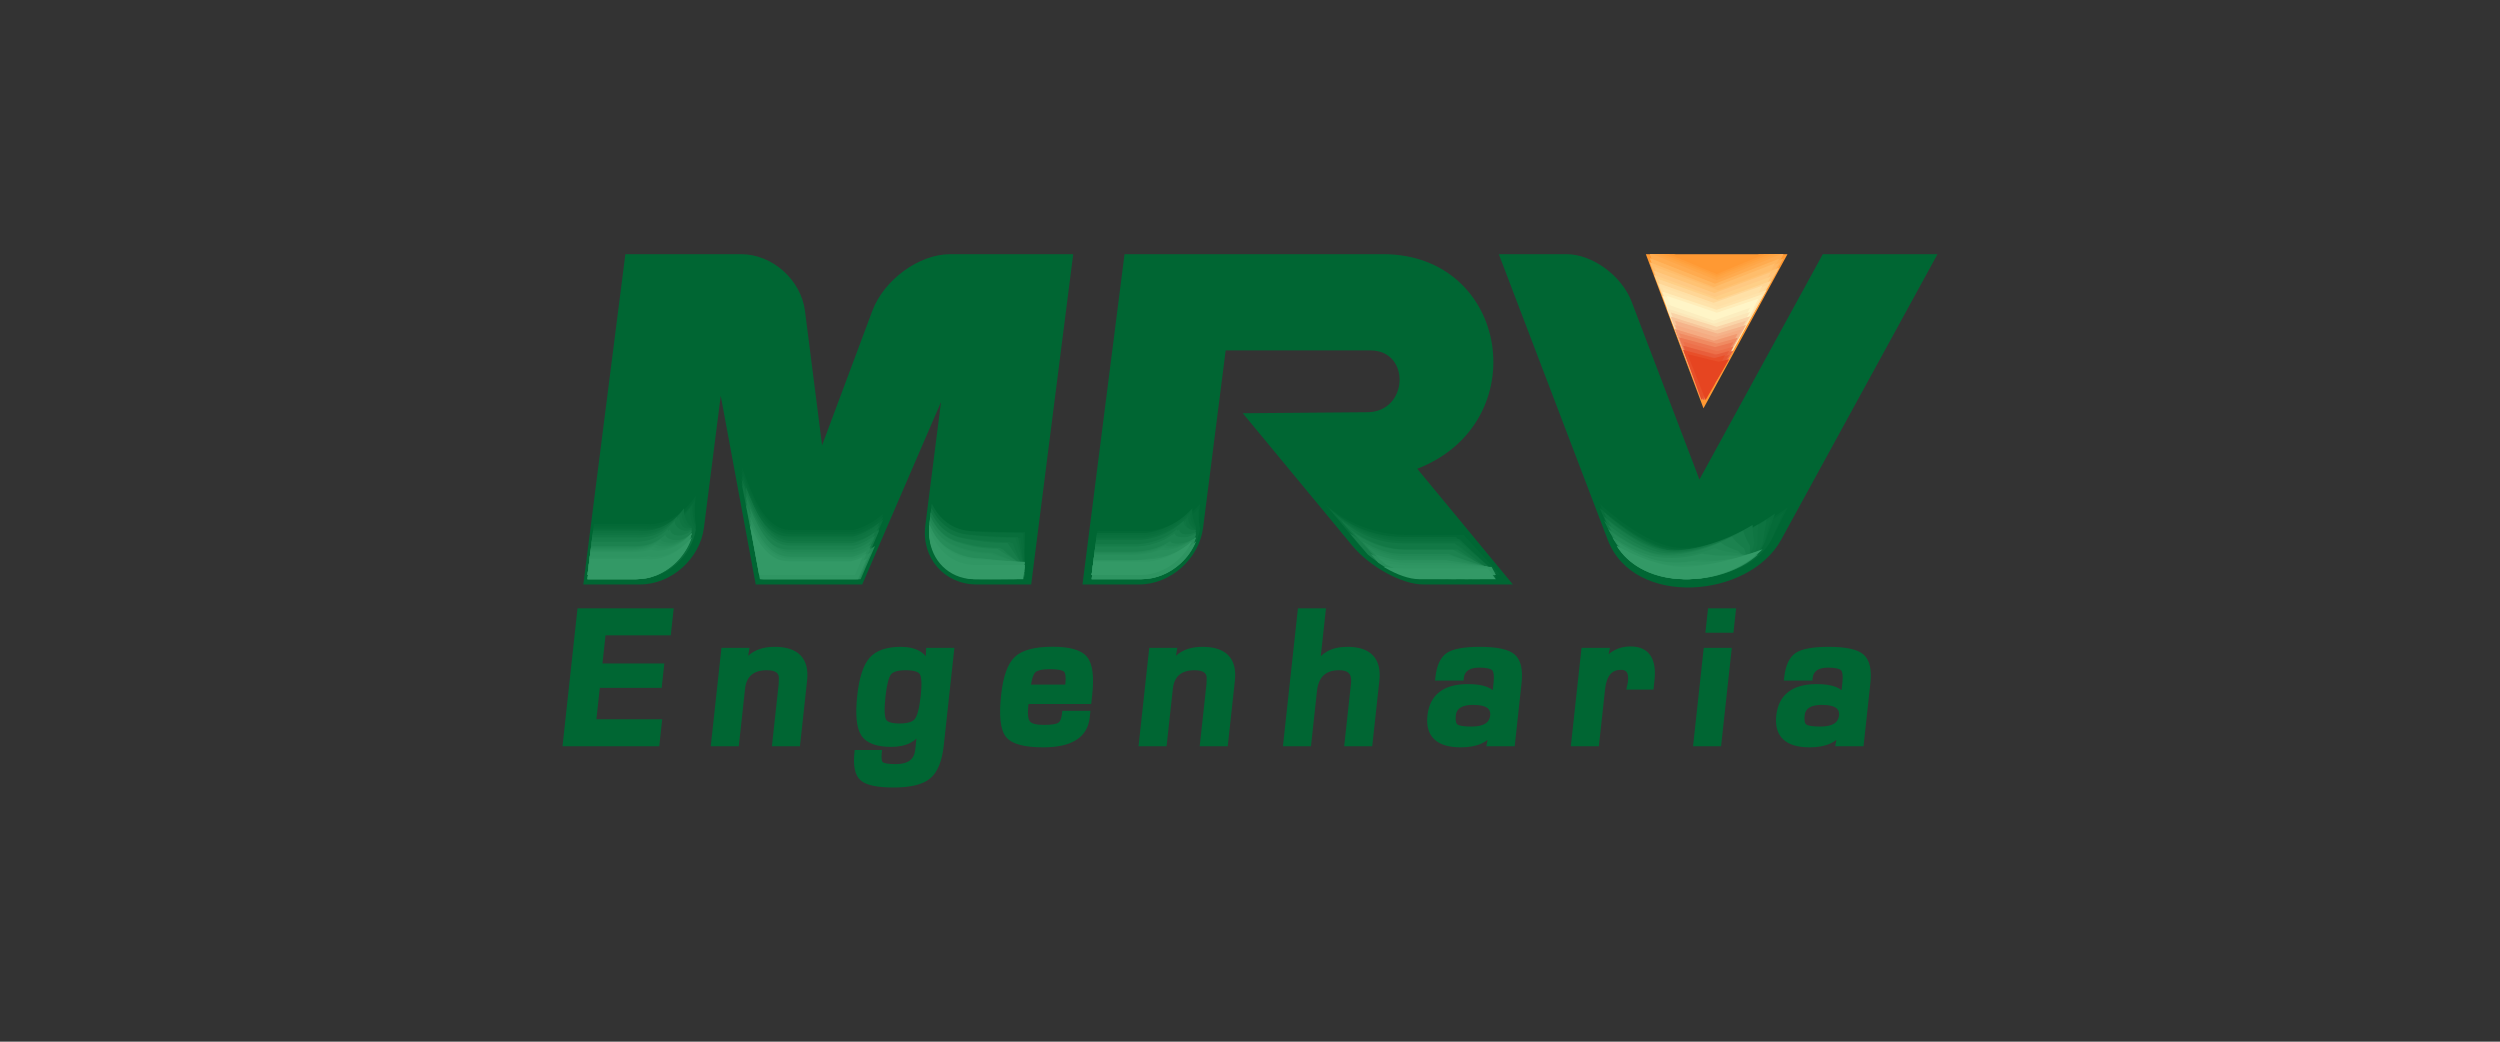 <?xml version="1.0" encoding="UTF-8"?>
<svg width="600px" height="250px" viewBox="0 0 600 250" version="1.1" xmlns="http://www.w3.org/2000/svg" xmlns:xlink="http://www.w3.org/1999/xlink">
    <rect x="0" y="0" width="600" height="250" fill="#333333" stroke="none"/>
    <!-- Generator: Sketch 50.1 (55044) - http://www.bohemiancoding.com/sketch -->
    <title>MRVE</title>
    <desc>Created with Sketch.</desc>
    <defs></defs>
    <g id="MRVE" stroke="none" stroke-width="1" fill="none" fill-rule="evenodd">
        <g id="Grid-Logo" opacity="0.4" transform="translate(1, 0)"></g>
        <g id="mrv-engenharia" transform="translate(135, 61)">
            <path d="M10.328,91.479 L9.591,98.236 L24.436,98.236 L23.799,104.089 L8.955,104.089 L8.133,111.63 L23.928,111.63 L23.223,118.109 L0,118.109 L3.605,85 L26.693,85 L25.988,91.479 L10.328,91.479 Z M38.781,94.495 L44.874,94.495 L44.564,96.393 C46.096,94.958 48.22,94.241 50.937,94.241 C51.495,94.241 52.033,94.27 52.546,94.326 C53.535,94.434 54.407,94.648 55.166,94.968 C55.951,95.299 56.609,95.741 57.142,96.295 C58.471,97.677 58.991,99.7 58.701,102.362 L56.987,118.109 L50.256,118.109 L51.887,103.131 L51.934,101.645 C51.907,101.063 51.69,100.633 51.287,100.355 C50.803,100.024 50.046,99.857 49.015,99.857 C45.867,99.857 44.133,101.342 43.81,104.312 L42.309,118.109 L35.578,118.109 L38.148,94.495 L38.781,94.495 Z M93.966,95.277 L91.504,117.897 C91.299,119.772 90.935,121.361 90.411,122.662 C89.865,124.015 89.146,125.065 88.251,125.814 C87.367,126.556 86.177,127.109 84.684,127.472 C83.238,127.823 81.508,128 79.494,128 C77.555,128 75.934,127.867 74.635,127.602 C73.269,127.323 72.245,126.887 71.565,126.294 C70.861,125.679 70.387,124.789 70.145,123.625 C69.918,122.541 69.892,121.208 70.064,119.625 L70.133,118.993 L76.697,118.993 L76.611,119.775 C76.54,120.429 76.542,120.953 76.615,121.347 C76.669,121.64 76.754,121.835 76.868,121.927 L76.873,121.932 C77.022,122.057 77.332,122.16 77.802,122.241 C78.352,122.337 79.078,122.385 79.975,122.385 C81.468,122.385 82.598,122.093 83.367,121.509 C84.102,120.951 84.533,120.091 84.66,118.928 L84.949,116.266 C84.517,116.663 84.031,117.002 83.49,117.282 C82.241,117.928 80.714,118.252 78.909,118.252 C77.148,118.252 75.677,118.033 74.494,117.597 C73.245,117.136 72.314,116.432 71.704,115.487 C71.115,114.579 70.744,113.306 70.59,111.671 C70.443,110.105 70.492,108.191 70.739,105.93 C70.971,103.794 71.328,101.981 71.807,100.491 C72.303,98.949 72.934,97.744 73.698,96.875 C74.48,95.985 75.511,95.319 76.789,94.879 C78.022,94.455 79.486,94.241 81.178,94.241 C83.072,94.241 84.617,94.602 85.816,95.325 C86.348,95.645 86.807,96.032 87.195,96.486 L87.275,94.495 L94.05,94.495 L93.966,95.277 Z M82.368,99.857 C81.413,99.857 80.632,99.949 80.025,100.135 C79.489,100.299 79.098,100.533 78.855,100.835 L78.852,100.838 C78.583,101.171 78.336,101.762 78.113,102.611 C77.874,103.519 77.675,104.691 77.519,106.127 C77.353,107.657 77.287,108.902 77.323,109.862 C77.355,110.749 77.466,111.36 77.653,111.699 L77.653,111.699 C77.807,111.973 78.12,112.19 78.591,112.349 C79.158,112.54 79.927,112.636 80.895,112.636 C81.873,112.636 82.675,112.537 83.3,112.339 L83.3,112.336 C83.866,112.156 84.282,111.9 84.549,111.565 L84.551,111.562 C84.846,111.196 85.111,110.569 85.347,109.68 C85.601,108.728 85.808,107.507 85.97,106.018 C86.126,104.592 86.178,103.427 86.129,102.521 C86.084,101.697 85.961,101.121 85.76,100.793 L85.761,100.793 C85.588,100.518 85.254,100.3 84.756,100.141 C84.165,99.952 83.369,99.857 82.368,99.857 Z M120.587,109.594 L126.709,109.594 L126.531,111.231 C126.269,113.629 125.171,115.428 123.236,116.631 C121.38,117.785 118.762,118.363 115.383,118.363 C113.121,118.363 111.258,118.166 109.796,117.775 C108.247,117.36 107.124,116.716 106.427,115.844 L106.424,115.844 C105.74,114.984 105.308,113.692 105.126,111.963 C104.953,110.323 105.001,108.265 105.271,105.788 C105.512,103.572 105.899,101.713 106.43,100.212 C106.983,98.652 107.698,97.461 108.575,96.639 C109.451,95.815 110.664,95.202 112.209,94.8 C113.701,94.412 115.506,94.218 117.621,94.218 C119.662,94.218 121.359,94.407 122.711,94.787 C124.141,95.189 125.2,95.81 125.887,96.65 L125.886,96.651 C126.566,97.48 127.005,98.673 127.203,100.23 C127.392,101.711 127.368,103.536 127.133,105.707 L126.887,107.964 L111.848,107.964 L111.847,107.974 C111.822,108.138 111.805,108.253 111.798,108.313 L111.797,108.312 C111.686,109.344 111.67,110.199 111.752,110.875 C111.823,111.464 111.964,111.887 112.174,112.14 L112.176,112.146 C112.377,112.394 112.732,112.589 113.239,112.731 C113.825,112.895 114.589,112.977 115.531,112.977 C116.473,112.977 117.244,112.927 117.843,112.829 C118.389,112.74 118.778,112.618 119.011,112.462 L119.011,112.463 C119.213,112.327 119.385,112.093 119.528,111.763 C119.699,111.366 119.818,110.854 119.886,110.226 L119.955,109.594 L120.587,109.594 Z M120.669,103.301 L120.687,103.072 L120.69,103.053 C120.78,102.229 120.784,101.561 120.704,101.051 C120.638,100.635 120.525,100.351 120.366,100.2 L120.36,100.197 C120.181,100.025 119.835,99.887 119.322,99.783 C118.727,99.662 117.939,99.602 116.96,99.602 C116.017,99.602 115.244,99.675 114.644,99.819 C114.108,99.947 113.72,100.126 113.481,100.356 C113.233,100.592 113.016,101.001 112.828,101.582 C112.674,102.054 112.547,102.627 112.447,103.301 L120.669,103.301 Z M141.451,94.495 L147.545,94.495 L147.234,96.393 C148.766,94.958 150.891,94.241 153.608,94.241 C154.166,94.241 154.702,94.27 155.217,94.326 C156.205,94.434 157.078,94.648 157.837,94.968 C158.62,95.299 159.279,95.741 159.812,96.295 C161.142,97.677 161.661,99.7 161.371,102.362 L159.657,118.109 L152.926,118.109 L154.557,103.131 L154.604,101.645 C154.576,101.063 154.361,100.633 153.956,100.355 C153.473,100.024 152.717,99.857 151.686,99.857 C148.537,99.857 146.803,101.342 146.48,104.312 L144.978,118.109 L138.248,118.109 L140.819,94.495 L141.451,94.495 Z M183.149,85.782 L181.984,96.483 C182.449,96.025 182.975,95.636 183.562,95.317 C184.878,94.6 186.484,94.241 188.378,94.241 C188.921,94.241 189.445,94.269 189.948,94.323 C190.932,94.431 191.8,94.646 192.553,94.967 C193.328,95.299 193.981,95.745 194.512,96.307 C195.823,97.693 196.334,99.72 196.044,102.386 L194.331,118.109 L187.601,118.109 L189.17,103.695 L189.249,102.974 C189.273,102.757 189.284,102.543 189.284,102.332 C189.284,101.566 189.109,100.989 188.759,100.602 C188.406,100.211 187.844,99.974 187.073,99.89 C186.875,99.868 186.653,99.857 186.408,99.857 C184.783,99.857 183.535,100.263 182.665,101.077 C181.788,101.897 181.257,103.16 181.071,104.867 L179.63,118.109 L172.9,118.109 L176.504,85 L183.235,85 L183.149,85.782 Z M215.618,102.346 L209.408,102.346 L209.494,101.564 C209.648,100.157 209.944,98.972 210.381,98.01 C210.843,96.999 211.461,96.233 212.238,95.711 C212.986,95.208 214.035,94.836 215.386,94.593 C216.687,94.359 218.269,94.241 220.132,94.241 C222.169,94.241 223.875,94.384 225.247,94.67 C226.684,94.969 227.769,95.432 228.501,96.062 C229.264,96.713 229.782,97.639 230.055,98.84 C230.31,99.965 230.35,101.34 230.173,102.965 L228.524,118.109 L221.725,118.109 L222.022,116.568 C221.573,116.919 221.07,117.22 220.512,117.468 C219.177,118.064 217.537,118.363 215.593,118.363 C212.726,118.363 210.616,117.728 209.26,116.457 C207.869,115.155 207.312,113.247 207.585,110.732 C207.858,108.227 208.823,106.336 210.479,105.061 C212.107,103.808 214.372,103.182 217.273,103.182 C219.195,103.182 220.733,103.408 221.886,103.863 C222.424,104.075 222.881,104.337 223.258,104.647 L223.465,102.744 C223.553,101.94 223.557,101.278 223.479,100.76 C223.414,100.333 223.299,100.033 223.133,99.861 C222.959,99.68 222.636,99.534 222.166,99.424 C221.616,99.295 220.9,99.23 220.018,99.23 C217.733,99.23 216.499,100.058 216.319,101.712 L216.25,102.346 L215.618,102.346 Z M218.539,108.171 C215.96,108.171 214.577,108.998 214.396,110.653 C214.326,111.293 214.335,111.812 214.422,112.212 C214.49,112.521 214.599,112.735 214.75,112.855 L214.753,112.855 C214.942,113.005 215.297,113.126 215.818,113.218 C216.414,113.322 217.189,113.373 218.144,113.373 C219.625,113.373 220.741,113.136 221.491,112.664 C222.166,112.24 222.55,111.595 222.644,110.732 C222.656,110.619 222.662,110.503 222.662,110.382 C222.662,109.779 222.46,109.311 222.055,108.979 C221.587,108.593 220.844,108.345 219.829,108.234 C219.445,108.192 219.015,108.171 218.539,108.171 Z M245.198,94.495 L251.383,94.495 L251.061,96.006 C251.467,95.659 251.9,95.359 252.36,95.107 C253.528,94.467 254.85,94.147 256.329,94.147 C256.65,94.147 256.967,94.164 257.279,94.197 C258.902,94.375 260.13,95.017 260.963,96.125 C261.769,97.196 262.171,98.676 262.171,100.563 C262.171,101.102 262.137,101.686 262.068,102.315 L261.83,104.501 L255.312,104.501 L255.496,103.645 C255.564,103.328 255.613,103.091 255.644,102.929 C255.679,102.745 255.7,102.611 255.71,102.528 C255.82,101.513 255.727,100.781 255.427,100.333 C255.172,99.952 254.708,99.761 254.035,99.761 C252.936,99.761 252.081,100.118 251.47,100.831 C250.812,101.599 250.394,102.789 250.219,104.399 L248.727,118.109 L241.996,118.109 L244.566,94.495 L245.198,94.495 Z M281.577,85.782 L281.025,90.853 L274.295,90.853 L274.932,85 L281.663,85 L281.577,85.782 Z M280.543,95.277 L278.058,118.109 L271.328,118.109 L273.898,94.495 L280.628,94.495 L280.543,95.277 Z M299.337,102.346 L293.127,102.346 L293.212,101.564 C293.366,100.157 293.662,98.972 294.1,98.01 C294.561,96.999 295.179,96.233 295.956,95.711 C296.704,95.208 297.753,94.836 299.104,94.593 C300.405,94.359 301.987,94.241 303.85,94.241 C305.888,94.241 307.593,94.384 308.965,94.67 C310.402,94.969 311.488,95.432 312.219,96.062 C312.982,96.713 313.5,97.639 313.773,98.84 C314.029,99.965 314.069,101.34 313.891,102.965 L312.243,118.109 L305.443,118.109 L305.74,116.568 C305.291,116.919 304.788,117.22 304.23,117.468 C302.895,118.064 301.255,118.363 299.312,118.363 C296.444,118.363 294.334,117.728 292.978,116.457 C291.588,115.155 291.03,113.247 291.303,110.732 C291.576,108.227 292.541,106.336 294.197,105.061 C295.825,103.808 298.09,103.182 300.992,103.182 C302.913,103.182 304.451,103.408 305.604,103.863 C306.142,104.075 306.599,104.337 306.976,104.647 L307.183,102.744 C307.271,101.94 307.275,101.278 307.197,100.76 C307.132,100.333 307.017,100.033 306.851,99.861 C306.677,99.68 306.354,99.534 305.884,99.424 C305.334,99.295 304.619,99.23 303.736,99.23 C301.451,99.23 300.217,100.058 300.038,101.712 L299.969,102.346 L299.337,102.346 Z M302.257,108.171 C299.678,108.171 298.295,108.998 298.115,110.653 C298.045,111.293 298.054,111.812 298.14,112.212 C298.208,112.521 298.317,112.735 298.469,112.855 L298.471,112.855 C298.661,113.005 299.015,113.126 299.537,113.218 C300.132,113.322 300.908,113.373 301.862,113.373 C303.343,113.373 304.46,113.136 305.209,112.664 C305.884,112.24 306.268,111.595 306.363,110.732 C306.375,110.619 306.381,110.503 306.381,110.382 C306.381,109.779 306.178,109.311 305.774,108.979 C305.305,108.593 304.563,108.345 303.547,108.234 C303.163,108.192 302.734,108.171 302.257,108.171 Z" id="Fill-2" fill="#006633"></path>
            <polyline id="Fill-3" fill="#FF9933" points="260 0 294 0 273.835 37 260 0"></polyline>
            <path d="M124.8,79.271 L138.407,79.271 C145.89,79.271 152.792,73.133 153.746,65.63 L159.16,23.101 L193.897,23.101 C203.634,23.101 203.055,37.858 193.182,37.933 L163.267,38.177 L189.482,69.884 C193.751,75.046 201.458,79.271 206.606,79.271 L228.093,79.271 L205.136,51.503 C233.576,40.483 227.264,0 196.947,0 L134.888,0 L124.8,79.271 Z M5,79.271 L18.607,79.271 C26.09,79.271 32.992,73.133 33.947,65.63 L37.975,33.978 L46.372,79.271 L71.935,79.271 L90.845,35.482 L87.077,65.093 C86.084,72.891 91.635,79.271 99.412,79.271 L112.483,79.271 L122.572,0 C112.73,0 102.887,0 93.045,0 C85.564,0 77.146,6.142 74.345,13.641 L62.3,45.87 L58.198,13.641 C57.243,6.141 50.341,0 42.858,0 L15.088,0 L5,79.271 Z M330,0 L302.473,0 L272.863,54.083 L256.595,11.42 C254.199,5.138 247.152,0 240.93,0 L224.714,0 L250.854,68.552 C257.108,84.957 284.762,82.63 292.468,68.552 L330,0 Z" id="Fill-4" fill="#006633"></path>
            <g id="Group-7" transform="translate(6, 1)"></g>
            <path d="M249,60 C254.33,64.579 262.581,70.507 269.579,70.507 C277.331,70.507 288.378,65.934 296,60.604 L291.871,67.722 C289.631,71.587 285.555,74.474 280.817,76.187 C277.301,77.458 273.434,78.085 269.68,77.991 C265.961,77.898 262.353,77.095 259.315,75.517 C256.141,73.869 253.584,71.353 252.188,67.892 L249,60" id="Fill-8" fill="#006633"></path>
            <path d="M182,59 C183.743,60.671 190.975,66.853 202.469,66.853 L216.307,66.853 L225,77 L206.247,77 C203.874,77 200.856,76.031 197.909,74.473 C194.915,72.89 192.028,70.706 189.975,68.31 L182,59" id="Fill-9" fill="#006633"></path>
            <path d="M128.401,65.858 L140.912,65.858 C140.912,65.858 147.617,65.312 153,59 L152.275,64.77 C151.853,68.122 150.108,71.18 147.64,73.403 C145.177,75.622 141.994,77 138.695,77 L127,77 L128.401,65.858" id="Fill-10" fill="#006633"></path>
            <path d="M88.785,60 L88.097,65.467 C88.032,65.981 88,66.52 88,67.077 C88,69.905 88.969,72.44 90.615,74.347 C92.264,76.255 94.605,77.556 97.347,77.907 C97.82,77.968 98.34,78 98.897,78 L110.581,78 L112,66.747 L99.473,66.747 C93.868,66.747 90.67,63.696 88.785,60" id="Fill-11" fill="#006633"></path>
            <path d="M43,51 L47.985,78 L71.38,78 L78,62.605 C74.172,66.038 70.437,66.692 70.437,66.692 C70.437,66.692 67.173,66.692 55.052,66.692 C48.282,66.692 45.294,56.881 43,51" id="Fill-12" fill="#006633"></path>
            <path d="M6,78 L18.053,78 C21.455,78 24.735,76.591 27.273,74.322 C29.818,72.048 31.616,68.921 32.05,65.494 L33,58 C27.388,66.459 20.417,65.186 20.417,65.186 L7.622,65.186 L6,78" id="Fill-13" fill="#006633"></path>
            <path d="M183,60 C184.728,61.577 191.666,67.38 202.653,67.38 C207.191,67.38 211.73,67.38 216.267,67.38 C219.18,70.551 222.09,73.722 225,76.891 C219.103,76.928 213.205,76.964 207.305,77 C204.758,77 201.598,76.092 198.506,74.632 C195.554,73.148 192.672,71.055 190.584,68.735 C188.057,65.823 185.529,62.912 183,60" id="Fill-14" fill="#036936"></path>
            <path d="M184,61 C185.669,62.578 192.153,68.339 202.379,68.339 C206.734,68.339 211.089,68.339 215.442,68.339 C218.296,71.484 221.148,74.628 224,77.772 C218.588,77.847 213.176,77.925 207.764,78 C205.109,78 201.891,77.099 198.733,75.65 C195.895,74.18 193.088,72.054 191.019,69.676 C188.68,66.784 186.34,63.892 184,61" id="Fill-15" fill="#056B38"></path>
            <path d="M184,61 C185.652,62.483 191.848,67.865 201.577,67.865 C205.855,67.865 210.136,67.865 214.413,67.865 C217.276,70.798 220.138,73.731 223,76.662 C217.933,76.776 212.864,76.888 207.795,77 C204.977,77 201.625,76.16 198.332,74.809 C195.535,73.437 192.737,71.404 190.636,69.102 C188.425,66.4 186.212,63.701 184,61" id="Fill-16" fill="#086E3B"></path>
            <path d="M185,62 C186.678,63.391 192.744,68.394 202.22,68.394 C206.533,68.394 210.847,68.394 215.159,68.394 C218.106,71.115 221.052,73.837 224,76.557 C219.149,76.705 214.3,76.852 209.447,77 C206.388,77 202.815,76.22 199.298,74.968 C196.47,73.694 193.607,71.752 191.42,69.53 C189.281,67.02 187.141,64.51 185,62" id="Fill-17" fill="#0A703D"></path>
            <path d="M186,63 C187.661,64.299 193.437,68.924 202.416,68.924 C206.652,68.924 210.891,68.924 215.126,68.924 C218.085,71.435 221.042,73.947 224,76.458 C219.495,76.639 214.991,76.819 210.484,77 C207.257,77 203.551,76.28 199.896,75.123 C197.11,73.949 194.254,72.101 192.036,69.962 C190.025,67.641 188.013,65.321 186,63" id="Fill-18" fill="#0D7340"></path>
            <path d="M187,64 C188.643,65.298 194.132,69.874 202.614,69.874 C206.776,69.874 210.936,69.874 215.096,69.874 C218.064,72.354 221.033,74.834 224,77.314 C219.838,77.543 215.674,77.773 211.512,78 C208.121,78 204.283,77.289 200.492,76.148 C197.751,74.987 194.902,73.101 192.654,70.887 C190.771,68.592 188.884,66.296 187,64" id="Fill-19" fill="#0F7542"></path>
            <path d="M187,64 C188.625,65.205 193.83,69.404 201.818,69.404 C205.903,69.404 209.987,69.404 214.072,69.404 C217.049,71.674 220.025,73.945 223,76.214 C219.18,76.477 215.358,76.739 211.535,77 C207.984,77 204.016,76.35 200.092,75.305 C197.393,74.242 194.554,72.45 192.275,70.319 C190.518,68.212 188.759,66.107 187,64" id="Fill-20" fill="#127845"></path>
            <path d="M188,65 C189.609,66.11 194.527,69.936 202.025,69.936 C206.033,69.936 210.04,69.936 214.047,69.936 C217.032,71.998 220.016,74.062 223,76.122 C219.517,76.415 216.034,76.707 212.55,77 C208.839,77 204.744,76.41 200.692,75.458 C198.034,74.494 195.205,72.799 192.898,70.754 C191.266,68.835 189.634,66.917 188,65" id="Fill-21" fill="#127845"></path>
            <path d="M189,66 C190.636,67.111 195.408,70.876 202.625,70.876 C206.671,70.876 210.717,70.876 214.762,70.876 C217.842,72.901 220.921,74.926 224,76.95 C220.76,77.3 217.519,77.651 214.278,78 C210.299,78 205.955,77.42 201.651,76.488 C198.963,75.541 196.059,73.798 193.656,71.665 C192.105,69.777 190.552,67.889 189,66" id="Fill-22" fill="#177D4A"></path>
            <path d="M189,67 C190.619,68.018 195.105,71.41 201.829,71.41 C205.799,71.41 209.769,71.41 213.737,71.41 C216.824,73.225 219.912,75.042 223,76.858 C220.1,77.239 217.199,77.621 214.297,78 C210.158,78 205.687,77.48 201.25,76.644 C198.603,75.793 195.71,74.147 193.277,72.1 C191.852,70.4 190.427,68.7 189,67" id="Fill-23" fill="#177D4A"></path>
            <path d="M190,67 C191.601,67.926 195.804,70.945 202.039,70.945 C205.931,70.945 209.824,70.945 213.715,70.945 C216.811,72.555 219.906,74.165 223,75.774 C220.437,76.184 217.875,76.592 215.312,77 C211.013,77 206.416,76.54 201.851,75.797 C199.246,75.043 196.361,73.497 193.901,71.541 C192.602,70.028 191.301,68.515 190,67" id="Fill-24" fill="#1C824F"></path>
            <path d="M191,68 C192.583,68.832 196.503,71.484 202.252,71.484 C206.067,71.484 209.882,71.484 213.696,71.484 C216.798,72.891 219.898,74.298 223,75.703 C220.771,76.135 218.543,76.568 216.313,77 C211.861,77 207.142,76.598 202.45,75.95 C199.889,75.291 197.015,73.845 194.528,71.985 C193.353,70.657 192.177,69.328 191,68" id="Fill-25" fill="#1C824F"></path>
            <path d="M192,69 C193.564,69.834 197.204,72.406 202.47,72.406 C206.206,72.406 209.944,72.406 213.68,72.406 C216.787,73.763 219.894,75.119 223,76.475 C221.103,76.984 219.206,77.493 217.307,78 C212.705,78 207.864,77.611 203.049,76.988 C200.534,76.352 197.67,74.844 195.158,72.868 C194.105,71.58 193.053,70.291 192,69" id="Fill-26" fill="#218754"></path>
            <path d="M192,69 C193.545,69.738 196.906,71.946 201.694,71.946 C205.353,71.946 209.012,71.946 212.668,71.946 C215.779,73.099 218.889,74.253 222,75.405 C220.43,75.937 218.862,76.469 217.292,77 C212.54,77 207.585,76.67 202.651,76.138 C200.178,75.599 197.328,74.194 194.79,72.315 C193.861,71.21 192.931,70.105 192,69" id="Fill-27" fill="#218754"></path>
            <path d="M193,70 C194.578,70.645 197.77,72.491 202.232,72.491 C205.935,72.491 209.639,72.491 213.34,72.491 C216.561,73.445 219.78,74.398 223,75.351 C221.712,75.901 220.426,76.451 219.136,77 C214.074,77 208.831,76.728 203.605,76.288 C201.095,75.841 198.161,74.542 195.511,72.769 C194.675,71.846 193.837,70.923 193,70" id="Fill-28" fill="#248A57"></path>
            <path d="M194,71 C195.559,71.553 198.471,73.043 202.452,73.043 C206.078,73.043 209.7,73.043 213.326,73.043 C216.55,73.802 219.776,74.561 223,75.32 C222.043,75.88 221.084,76.442 220.126,77 C214.915,77 209.552,76.783 204.205,76.434 C201.74,76.078 198.817,74.892 196.143,73.236 C195.429,72.492 194.715,71.745 194,71" id="Fill-29" fill="#268C59"></path>
            <path d="M194,72 C195.54,72.553 198.174,73.93 201.678,73.93 C205.225,73.93 208.77,73.93 212.315,73.93 C215.544,74.615 218.773,75.3 222,75.985 C221.37,76.658 220.738,77.33 220.106,78 C214.748,78 209.271,77.804 203.806,77.488 C201.385,77.167 198.476,75.891 195.777,74.064 C195.186,73.375 194.593,72.689 194,72" id="Fill-30" fill="#298F5C"></path>
            <path d="M195,72 C196.521,72.46 198.881,73.485 201.912,73.485 C205.379,73.485 208.845,73.485 212.311,73.485 C215.54,73.977 218.77,74.469 222,74.96 C221.692,75.64 221.383,76.32 221.072,77 C215.574,77 209.987,76.859 204.408,76.633 C202.031,76.403 199.137,75.24 196.415,73.533 C195.944,73.023 195.473,72.512 195,72" id="Fill-31" fill="#2B915E"></path>
            <path d="M196,73 C197.499,73.366 199.585,74.054 202.146,74.054 C205.53,74.054 208.913,74.054 212.295,74.054 C215.523,74.363 218.748,74.67 221.975,74.977 C221.984,75.652 221.994,76.326 222,77 C216.372,77 210.685,76.913 205.003,76.771 C202.674,76.626 199.798,75.59 197.058,74.024 C196.706,73.683 196.353,73.342 196,73" id="Fill-32" fill="#2E9461"></path>
            <path d="M197,74 C198.537,74.274 200.429,74.648 202.615,74.648 C206.053,74.648 209.49,74.648 212.927,74.648 C216.283,74.788 219.639,74.928 222.996,75.067 C223.331,75.712 223.666,76.358 224,77 C218.005,77 211.98,76.961 205.955,76.896 C203.582,76.83 200.605,75.939 197.735,74.555 C197.491,74.371 197.245,74.185 197,74" id="Fill-33" fill="#309663"></path>
            <path d="M197,75 C198.52,75.273 200.139,75.432 201.856,75.432 L222.03,75.432 L224,78 L205.57,78 C203.237,78 200.271,76.936 197.375,75.226 L197,75" id="Fill-34" fill="#339966"></path>
            <path d="M128.385,66.419 C132.555,66.419 136.727,66.419 140.899,66.419 C141.007,66.419 147.647,65.907 153,60 C152.765,61.801 152.783,63.581 152.788,65.172 C152.336,68.391 150.58,71.325 148.107,73.466 C145.589,75.646 142.334,77 138.959,77 C134.974,77 130.987,77 127,77 C127.462,73.472 127.923,69.945 128.385,66.419" id="Fill-35" fill="#036936"></path>
            <path d="M128.351,67.355 C132.472,67.355 136.591,67.355 140.712,67.355 C140.935,67.355 147.425,66.85 152.68,61 C152.454,62.783 152.74,64.524 153,65.873 C152.524,69.146 150.776,72.133 148.33,74.316 C145.785,76.589 142.496,78 139.085,78 C135.058,78 131.029,78 127,78 C127.45,74.451 127.9,70.904 128.351,67.355" id="Fill-36" fill="#056B38"></path>
            <path d="M128.254,66.915 C132.135,66.915 136.015,66.915 139.896,66.915 C140.215,66.915 146.259,66.446 151.176,61 C150.97,62.659 151.506,64.257 152,65.277 C151.523,68.417 149.865,71.279 147.557,73.38 C145.104,75.613 141.934,77 138.647,77 C134.766,77 130.883,77 127,77 C127.419,73.639 127.837,70.277 128.254,66.915" id="Fill-37" fill="#086E3B"></path>
            <path d="M128.21,67.48 C132.009,67.48 135.806,67.48 139.605,67.48 C140.033,67.48 145.879,67.044 150.657,62 C150.463,63.538 151.259,64.994 152,65.697 C151.502,68.699 149.867,71.433 147.605,73.45 C145.146,75.64 141.969,77 138.674,77 C134.784,77 130.892,77 127,77 C127.403,73.827 127.808,70.653 128.21,67.48" id="Fill-38" fill="#0A703D"></path>
            <path d="M128.166,68.047 C131.881,68.047 135.597,68.047 139.312,68.047 C139.848,68.047 145.495,67.645 150.136,63 C149.952,64.417 151.011,65.734 152,66.129 C151.482,68.99 149.871,71.597 147.652,73.527 C145.188,75.669 142.004,77 138.701,77 C134.802,77 130.901,77 127,77 C127.389,74.016 127.778,71.031 128.166,68.047" id="Fill-39" fill="#0D7340"></path>
            <path d="M128.122,68.971 C131.755,68.971 135.386,68.971 139.019,68.971 C139.664,68.971 145.112,68.577 149.611,64 C149.439,65.395 150.761,66.666 152,66.773 C151.461,69.702 149.874,72.369 147.7,74.35 C145.231,76.601 142.038,78 138.728,78 C134.82,78 130.91,78 127,78 C127.375,74.99 127.747,71.982 128.122,68.971" id="Fill-40" fill="#0F7542"></path>
            <path d="M128.078,68.538 C131.626,68.538 135.174,68.538 138.724,68.538 C139.477,68.538 144.724,68.178 149.085,64 C148.925,65.273 150.511,66.404 152,66.209 C151.441,68.999 149.876,71.535 147.748,73.429 C145.273,75.632 142.073,77 138.756,77 C134.838,77 130.919,77 127,77 C127.359,74.18 127.719,71.359 128.078,68.538" id="Fill-41" fill="#127845"></path>
            <path d="M128.031,69.111 C131.497,69.111 134.962,69.111 138.427,69.111 C139.291,69.111 144.336,68.783 148.557,65 C148.407,66.154 150.26,67.149 152,66.664 C151.42,69.309 149.88,71.714 147.797,73.517 C145.316,75.666 142.109,77 138.783,77 C134.856,77 130.929,77 127,77 C127.344,74.37 127.689,71.741 128.031,69.111" id="Fill-42" fill="#127845"></path>
            <path d="M127.986,70.022 C131.368,70.022 134.748,70.022 138.13,70.022 C139.103,70.022 143.946,69.703 148.026,66 C147.887,67.128 150.007,68.069 152,67.244 C151.4,69.968 149.883,72.444 147.846,74.309 C145.359,76.586 142.144,78 138.811,78 C134.875,78 130.938,78 127,78 C127.33,75.341 127.658,72.681 127.986,70.022" id="Fill-43" fill="#177D4A"></path>
            <path d="M127.941,69.595 C131.237,69.595 134.534,69.595 137.831,69.595 C138.915,69.595 143.554,69.31 147.493,66 C147.366,67.009 149.753,67.815 152,66.707 C151.379,69.286 149.886,71.628 147.894,73.401 C145.402,75.621 142.179,77 138.838,77 C134.893,77 130.947,77 127,77 C127.314,74.531 127.628,72.065 127.941,69.595" id="Fill-44" fill="#177D4A"></path>
            <path d="M127.896,70.174 C131.107,70.174 134.319,70.174 137.529,70.174 C138.725,70.174 143.161,69.921 146.959,67 C146.841,67.89 149.499,68.563 152,67.194 C151.357,69.622 149.888,71.826 147.943,73.504 C145.445,75.661 142.215,77 138.866,77 C134.912,77 130.956,77 127,77 C127.299,74.725 127.599,72.448 127.896,70.174" id="Fill-45" fill="#1C824F"></path>
            <path d="M127.85,70.28 C130.976,70.28 134.102,70.28 137.227,70.28 C138.535,70.28 142.764,70.043 146.419,67.309 C146.314,68.144 149.242,68.73 152,67 C151.336,69.446 149.89,71.665 147.992,73.365 C145.488,75.607 142.25,77 138.894,77 C134.93,77 130.965,77 127,77 C127.283,74.761 127.567,72.52 127.85,70.28" id="Fill-46" fill="#1C824F"></path>
            <path d="M127.805,71.53 C130.845,71.53 133.885,71.53 136.925,71.53 C138.344,71.53 142.369,71.317 145.878,68.838 C145.785,69.593 148.984,70.078 152,68 C151.315,70.416 149.894,72.606 148.042,74.292 C145.532,76.579 142.287,78 138.922,78 C134.949,78 130.975,78 127,78 C127.268,75.844 127.536,73.687 127.805,71.53" id="Fill-47" fill="#218754"></path>
            <path d="M127.758,71.413 C130.712,71.413 133.666,71.413 136.619,71.413 C138.153,71.413 141.968,71.241 145.335,69.248 C145.252,69.856 148.726,70.195 152,68 C151.294,70.145 149.898,72.088 148.092,73.595 C145.576,75.695 142.323,77 138.951,77 C134.968,77 130.984,77 127,77 C127.253,75.138 127.506,73.276 127.758,71.413" id="Fill-48" fill="#218754"></path>
            <path d="M127.712,71.658 C130.578,71.658 133.446,71.658 136.312,71.658 C137.959,71.658 141.566,71.507 144.788,69.765 C144.717,70.296 148.466,70.533 152,68 C151.272,70.115 149.899,72.029 148.142,73.524 C145.619,75.668 142.359,77 138.978,77 C134.986,77 130.994,77 127,77 C127.237,75.22 127.475,73.438 127.712,71.658" id="Fill-49" fill="#248A57"></path>
            <path d="M127.665,71.914 C130.445,71.914 133.225,71.914 136.005,71.914 C137.765,71.914 141.164,71.787 144.239,70.302 C144.18,70.754 148.204,70.887 152,68 C151.25,70.085 149.903,71.969 148.192,73.45 C145.663,75.64 142.396,77 139.007,77 C135.005,77 131.003,77 127,77 C127.222,75.305 127.444,73.61 127.665,71.914" id="Fill-50" fill="#268C59"></path>
            <path d="M127.619,72.18 C130.31,72.18 133.003,72.18 135.695,72.18 C137.57,72.18 140.758,72.077 143.688,70.864 C143.64,71.233 147.942,71.255 152,68 C151.229,70.051 149.906,71.904 148.242,73.372 C145.708,75.61 142.432,77 139.036,77 C135.025,77 131.013,77 127,77 C127.207,75.394 127.413,73.788 127.619,72.18" id="Fill-51" fill="#298F5C"></path>
            <path d="M127.572,73.459 C130.176,73.459 132.78,73.459 135.385,73.459 C137.375,73.459 140.352,73.378 143.134,72.448 C143.098,72.732 147.678,72.64 152,69 C151.207,71.016 149.908,72.836 148.293,74.291 C145.753,76.579 142.469,78 139.064,78 C135.044,78 131.022,78 127,78 C127.191,76.486 127.381,74.973 127.572,73.459" id="Fill-52" fill="#2B915E"></path>
            <path d="M127.523,73.751 C130.04,73.751 132.556,73.751 135.073,73.751 C137.178,73.751 139.942,73.695 142.577,73.062 C142.553,73.256 147.414,73.041 152,69 C151.186,70.981 149.912,72.766 148.344,74.207 C145.798,76.547 142.506,78 139.093,78 C135.063,78 131.032,78 127,78 C127.175,76.585 127.35,75.167 127.523,73.751" id="Fill-53" fill="#2E9461"></path>
            <path d="M127.457,73.493 C129.788,73.493 132.118,73.493 134.448,73.493 C136.582,73.493 139.031,73.469 141.417,73.181 C141.406,73.268 146.341,72.967 151,69 C150.197,70.727 148.998,72.283 147.539,73.55 C145.089,75.678 141.922,77 138.637,77 C134.759,77 130.88,77 127,77 C127.153,75.832 127.306,74.663 127.457,73.493" id="Fill-54" fill="#309663"></path>
            <path d="M127.41,73.778 L140.878,73.778 C140.878,73.778 146.084,73.36 151,69 C150.176,70.693 149.001,72.214 147.589,73.467 C145.132,75.646 141.957,77 138.666,77 L127,77 L127.41,73.778" id="Fill-55" fill="#339966"></path>
            <path d="M88.685,60 C88.469,61.778 88.253,63.556 88.037,65.333 C87.977,65.969 87.992,66.614 88.069,67.244 C88.146,70.076 89.165,72.594 90.839,74.458 C92.407,76.309 94.627,77.569 97.227,77.91 C97.852,77.969 98.524,78 99.228,78 C102.889,77.948 106.548,77.894 110.208,77.839 C110.472,74.208 110.736,70.575 111,66.943 C106.932,66.943 102.901,66.895 98.897,66.818 C93.553,66.744 90.493,63.685 88.685,60" id="Fill-56" fill="#036936"></path>
            <path d="M88.655,60 C88.443,61.637 88.233,63.272 88.021,64.909 C87.963,65.626 88.027,66.338 88.185,67.007 C88.344,69.684 89.456,72.045 91.226,73.763 C92.781,75.456 94.974,76.607 97.537,76.917 C98.343,76.971 99.194,77 100.079,77 C103.658,76.899 107.234,76.794 110.809,76.693 C110.873,73.378 110.936,70.062 111,66.748 C106.868,66.748 102.814,66.654 98.816,66.509 C93.51,66.364 90.462,63.472 88.655,60" id="Fill-57" fill="#056B38"></path>
            <path d="M88.62,60 C88.418,61.591 88.216,63.183 88.014,64.774 C87.958,65.613 88.071,66.433 88.311,67.177 C88.55,69.857 89.738,72.201 91.575,73.875 C93.083,75.509 95.204,76.622 97.681,76.92 C98.66,76.972 99.681,77 100.734,77 C104.157,76.843 107.579,76.688 111,76.53 C110.853,73.335 110.708,70.141 110.561,66.945 C106.447,66.945 102.446,66.802 98.532,66.581 C93.367,66.36 90.391,63.461 88.62,60" id="Fill-58" fill="#086E3B"></path>
            <path d="M88.583,61 C88.391,62.545 88.199,64.09 88.01,65.635 C87.957,66.601 88.118,67.531 88.438,68.355 C88.758,71.037 90.01,73.363 91.898,74.991 C93.349,76.565 95.38,77.636 97.747,77.925 C98.891,77.974 100.077,78 101.29,78 C104.529,77.787 107.763,77.575 111,77.362 C110.645,74.292 110.291,71.221 109.936,68.151 C105.87,68.151 101.957,67.957 98.159,67.656 C93.182,67.355 90.304,64.451 88.583,61" id="Fill-59" fill="#0A703D"></path>
            <path d="M88.547,61 C88.365,62.409 88.184,63.817 88.007,65.227 C87.958,66.26 88.166,67.242 88.565,68.094 C88.964,70.621 90.282,72.793 92.222,74.281 C93.614,75.705 95.555,76.672 97.815,76.932 C99.124,76.975 100.47,77 101.845,77 C104.898,76.746 107.95,76.492 111,76.235 C110.436,73.467 109.874,70.697 109.31,67.929 C105.294,67.929 101.47,67.697 97.789,67.337 C92.999,66.977 90.217,64.236 88.547,61" id="Fill-60" fill="#0D7340"></path>
            <path d="M88.513,61 C88.341,62.363 88.173,63.724 88.005,65.088 C87.959,66.247 88.217,67.343 88.695,68.272 C89.174,70.803 90.556,72.956 92.548,74.399 C93.881,75.761 95.731,76.686 97.883,76.935 C99.357,76.978 100.865,77 102.4,77 C105.267,76.69 108.134,76.377 111,76.067 C110.229,73.423 109.457,70.778 108.686,68.136 C104.719,68.136 100.984,67.851 97.419,67.412 C92.817,66.972 90.133,64.227 88.513,61" id="Fill-61" fill="#0F7542"></path>
            <path d="M88.479,62 C88.319,63.313 88.16,64.626 88.004,65.942 C87.96,67.234 88.266,68.444 88.823,69.457 C89.381,71.992 90.83,74.125 92.87,75.521 C94.146,76.82 95.908,77.703 97.951,77.938 C99.587,77.979 101.258,78 102.952,78 C105.636,77.63 108.317,77.261 111,76.891 C110.02,74.376 109.041,71.864 108.061,69.35 C104.147,69.35 100.499,69.013 97.051,68.49 C92.635,67.968 90.047,65.215 88.479,62" id="Fill-62" fill="#127845"></path>
            <path d="M88.445,62 C88.295,63.182 88.148,64.368 88.003,65.553 C87.962,66.894 88.317,68.142 88.954,69.17 C89.589,71.55 91.103,73.533 93.194,74.794 C94.413,75.951 96.083,76.736 98.02,76.945 C99.82,76.982 101.651,77 103.506,77 C106.004,76.597 108.503,76.192 111,75.788 C109.814,73.558 108.628,71.329 107.439,69.099 C103.575,69.099 100.015,68.73 96.685,68.159 C92.454,67.59 89.963,65.003 88.445,62" id="Fill-63" fill="#127845"></path>
            <path d="M88.412,62 C88.272,63.135 88.136,64.27 88.002,65.407 C87.966,66.881 88.367,68.248 89.083,69.357 C89.798,71.74 91.375,73.704 93.519,74.917 C94.677,76.01 96.258,76.751 98.088,76.948 C100.052,76.982 102.044,77 104.056,77 C106.371,76.537 108.687,76.074 111,75.611 C109.607,73.513 108.214,71.414 106.82,69.316 C103.004,69.316 99.534,68.893 96.317,68.239 C92.274,67.585 89.88,64.993 88.412,62" id="Fill-64" fill="#177D4A"></path>
            <path d="M88.379,62 C88.249,63.083 88.124,64.167 88.002,65.255 C87.968,66.867 88.417,68.354 89.211,69.551 C90.005,71.938 91.647,73.881 93.841,75.045 C94.942,76.073 96.435,76.768 98.156,76.951 C100.282,76.983 102.436,77 104.607,77 C106.739,76.476 108.87,75.95 111,75.426 C109.401,73.465 107.802,71.502 106.201,69.541 C102.434,69.541 99.052,69.062 95.953,68.32 C92.095,67.58 89.796,64.981 88.379,62" id="Fill-65" fill="#177D4A"></path>
            <path d="M88.346,63 C88.227,64.03 88.111,65.061 88.001,66.095 C87.97,67.854 88.468,69.468 89.339,70.755 C90.212,73.143 91.919,75.067 94.163,76.18 C95.205,77.136 96.608,77.785 98.223,77.956 C100.513,77.985 102.825,78 105.155,78 C107.103,77.41 109.053,76.823 111,76.232 C109.194,74.413 107.387,72.596 105.581,70.777 C101.867,70.777 98.57,70.239 95.587,69.407 C91.914,68.574 89.713,65.969 88.346,63" id="Fill-66" fill="#1C824F"></path>
            <path d="M88.313,63 C88.204,63.909 88.1,64.819 88.001,65.733 C87.973,67.516 88.519,69.145 89.467,70.434 C90.419,72.667 92.19,74.443 94.483,75.431 C95.47,76.256 96.784,76.815 98.291,76.962 C100.742,76.986 103.215,77 105.703,77 C107.469,76.388 109.235,75.775 111,75.163 C108.988,73.604 106.976,72.045 104.964,70.486 C101.299,70.486 98.09,69.927 95.223,69.063 C91.736,68.198 89.629,65.758 88.313,63" id="Fill-67" fill="#1C824F"></path>
            <path d="M88.28,63 C88.182,63.856 88.089,64.712 88.001,65.574 C87.976,67.501 88.569,69.259 89.596,70.639 C90.627,72.875 92.46,74.63 94.805,75.565 C95.733,76.322 96.959,76.832 98.36,76.965 C100.974,76.988 103.606,77 106.25,77 C107.834,76.323 109.417,75.647 111,74.969 C108.783,73.554 106.567,72.138 104.351,70.723 C100.734,70.723 97.614,70.104 94.86,69.149 C91.558,68.192 89.548,65.747 88.28,63" id="Fill-68" fill="#218754"></path>
            <path d="M88.248,64 C88.16,64.799 88.078,65.601 88.001,66.405 C87.979,68.487 88.619,70.379 89.725,71.852 C90.832,74.093 92.73,75.825 95.125,76.706 C95.996,77.39 97.132,77.851 98.428,77.969 C101.203,77.989 103.992,78 106.797,78 C108.198,77.256 109.601,76.51 111,75.766 C108.579,74.501 106.158,73.235 103.737,71.971 C100.169,71.971 97.136,71.291 94.498,70.239 C91.379,69.187 89.465,66.733 88.248,64" id="Fill-69" fill="#218754"></path>
            <path d="M88.215,64 C88.138,64.686 88.066,65.376 88,66.069 C87.982,68.151 88.669,70.037 89.853,71.498 C91.037,73.582 93,75.17 95.444,75.934 C96.257,76.499 97.306,76.878 98.495,76.975 C101.43,76.991 104.38,77 107.34,77 C108.56,76.242 109.78,75.486 111,74.728 C108.374,73.698 105.749,72.671 103.123,71.641 C99.607,71.641 96.66,70.949 94.137,69.88 C91.201,68.811 89.382,66.524 88.215,64" id="Fill-70" fill="#248A57"></path>
            <path d="M88.183,64 C88.117,64.631 88.056,65.263 88,65.901 C87.985,68.136 88.72,70.158 89.981,71.714 C91.244,73.804 93.27,75.369 95.764,76.077 C96.521,76.568 97.479,76.896 98.563,76.979 C101.659,76.993 104.767,77 107.884,77 C108.922,76.174 109.961,75.347 111,74.523 C108.172,73.645 105.342,72.769 102.512,71.892 C99.045,71.892 96.185,71.137 93.777,69.972 C91.025,68.805 89.301,66.514 88.183,64" id="Fill-71" fill="#268C59"></path>
            <path d="M88.151,65 C88.094,65.57 88.044,66.143 88,66.721 C87.987,69.12 88.769,71.285 90.108,72.939 C91.448,75.033 93.537,76.575 96.083,77.226 C96.781,77.64 97.652,77.915 98.631,77.982 C101.888,77.995 105.153,78 108.426,78 C109.284,77.103 110.143,76.205 111,75.307 C107.969,74.589 104.936,73.872 101.902,73.153 C98.484,73.153 95.711,72.334 93.417,71.066 C90.848,69.799 89.218,67.499 88.151,65" id="Fill-72" fill="#298F5C"></path>
            <path d="M88.119,65 C88.071,65.508 88.032,66.019 88,66.535 C87.991,69.104 88.819,71.416 90.235,73.178 C91.653,75.275 93.805,76.793 96.399,77.382 C97.043,77.716 97.826,77.935 98.697,77.987 C102.114,77.996 105.539,78 108.967,78 C109.645,77.028 110.324,76.053 111,75.082 C107.765,74.531 104.53,73.98 101.294,73.429 C97.923,73.429 95.237,72.541 93.057,71.168 C90.671,69.793 89.137,67.485 88.119,65" id="Fill-73" fill="#2B915E"></path>
            <path d="M88.087,65 C88.05,65.408 88.021,65.821 88,66.237 C87.993,68.771 88.869,71.05 90.362,72.778 C91.857,74.717 94.073,76.095 96.716,76.58 C97.301,76.81 97.996,76.959 98.764,76.992 C102.341,76.997 105.922,77 109.506,77 C110.004,76.029 110.503,75.059 111,74.087 C107.562,73.74 104.124,73.394 100.684,73.047 C97.366,73.047 94.764,72.161 92.699,70.79 C90.495,69.419 89.055,67.28 88.087,65" id="Fill-74" fill="#2E9461"></path>
            <path d="M88.055,65 C88.029,65.346 88.01,65.695 88,66.049 C87.997,68.755 88.919,71.184 90.489,73.019 C92.062,74.962 94.34,76.316 97.032,76.739 C97.562,76.886 98.17,76.979 98.831,76.997 C102.567,76.999 106.305,77 110.045,77 C110.364,75.953 110.683,74.905 111,73.859 C107.36,73.681 103.72,73.504 100.079,73.325 C96.809,73.325 94.294,72.369 92.341,70.891 C90.319,69.412 88.976,67.267 88.055,65" id="Fill-75" fill="#309663"></path>
            <path d="M88.024,66 C88.007,66.279 88,66.561 88,66.849 C88,69.737 88.969,72.324 90.615,74.271 C92.265,76.218 94.606,77.546 97.348,77.906 C97.821,77.967 98.341,78 98.898,78 L110.583,78 L111,74.619 L99.475,74.619 C93.029,74.619 89.762,70.5 88.024,66" id="Fill-76" fill="#339966"></path>
            <path d="M43,51 C44.588,59.668 46.177,68.335 47.765,77 C48.506,77 49.248,77 49.989,77 C55.446,77 60.904,77 66.36,77 C67.815,77 69.271,77 70.726,77 C72.818,72.099 74.91,67.199 77,62.298 C73.345,65.567 69.8,66.194 69.8,66.194 C69.8,66.194 66.596,66.194 54.701,66.194 C48.166,66.194 45.24,56.755 43,51" id="Fill-77" fill="#036936"></path>
            <path d="M43,52 C44.562,60.334 46.123,68.668 47.685,77 C48.434,77 49.183,77 49.933,77 C55.446,77 60.961,77 66.475,77 C67.945,77 69.416,77 70.886,77 C72.924,72.33 74.964,67.66 77,62.989 C73.409,66.094 69.951,66.691 69.951,66.691 C69.951,66.691 66.713,66.691 54.694,66.691 C48.2,66.691 45.252,57.625 43,52" id="Fill-78" fill="#056B38"></path>
            <path d="M43,53 C44.534,61.001 46.068,69.001 47.603,77 C48.36,77 49.117,77 49.874,77 C55.447,77 61.02,77 66.592,77 C68.078,77 69.564,77 71.05,77 C73.034,72.559 75.018,68.117 77,63.676 C73.476,66.619 70.105,67.187 70.105,67.187 C70.105,67.187 66.833,67.187 54.686,67.187 C48.235,67.187 45.265,58.492 43,53" id="Fill-79" fill="#086E3B"></path>
            <path d="M43,54 C44.462,62.001 45.924,70.001 47.386,78 C48.129,78 48.872,78 49.615,78 C55.081,78 60.547,78 66.013,78 C67.47,78 68.929,78 70.386,78 C72.259,73.605 74.129,69.207 76,64.81 C72.643,67.714 69.459,68.277 69.459,68.277 C69.459,68.277 66.25,68.277 54.334,68.277 C48.116,68.277 45.21,59.591 43,54" id="Fill-80" fill="#0A703D"></path>
            <path d="M43,54 C44.434,61.668 45.868,69.335 47.303,77 C48.054,77 48.805,77 49.556,77 C55.081,77 60.607,77 66.132,77 C67.605,77 69.079,77 70.552,77 C72.369,72.833 74.185,68.666 76,64.497 C72.711,67.237 69.615,67.773 69.615,67.773 C69.615,67.773 66.371,67.773 54.326,67.773 C48.152,67.773 45.222,59.459 43,54" id="Fill-81" fill="#0D7340"></path>
            <path d="M43,55 C44.406,62.333 45.812,69.668 47.219,77 C47.978,77 48.737,77 49.496,77 C55.081,77 60.667,77 66.252,77 C67.741,77 69.231,77 70.72,77 C72.481,73.059 74.241,69.121 76,65.179 C72.778,67.758 69.773,68.265 69.773,68.265 C69.773,68.265 66.494,68.265 54.318,68.265 C48.189,68.265 45.236,60.323 43,55" id="Fill-82" fill="#0F7542"></path>
            <path d="M44,56 C45.336,63.335 46.672,70.668 48.007,78 C48.752,78 49.496,78 50.24,78 C55.716,78 61.193,78 66.669,78 C68.129,78 69.589,78 71.049,78 C72.701,74.11 74.351,70.218 76,66.328 C72.944,68.862 70.121,69.363 70.121,69.363 C70.121,69.363 66.905,69.363 54.968,69.363 C49.067,69.363 46.182,61.431 44,56" id="Fill-83" fill="#127845"></path>
            <path d="M44,56 C45.307,63 46.614,70.001 47.921,77 C48.674,77 49.426,77 50.179,77 C55.716,77 61.254,77 66.791,77 C68.268,77 69.745,77 71.221,77 C72.815,73.337 74.408,69.673 76,66.009 C73.014,68.383 70.282,68.856 70.282,68.856 C70.282,68.856 67.031,68.856 54.96,68.856 C49.104,68.856 46.194,61.295 44,56" id="Fill-84" fill="#127845"></path>
            <path d="M44,57 C45.238,63.667 46.476,70.335 47.714,77 C48.451,77 49.188,77 49.925,77 C55.35,77 60.775,77 66.2,77 C67.646,77 69.093,77 70.54,77 C72.027,73.562 73.515,70.124 75,66.685 C72.175,68.899 69.62,69.345 69.62,69.345 C69.62,69.345 66.435,69.345 54.609,69.345 C48.982,69.345 46.139,62.156 44,57" id="Fill-85" fill="#177D4A"></path>
            <path d="M44,58 C45.208,64.667 46.417,71.335 47.627,78 C48.372,78 49.118,78 49.863,78 C55.35,78 60.838,78 66.324,78 C67.787,78 69.251,78 70.714,78 C72.143,74.617 73.572,71.234 75,67.849 C72.245,70.014 69.783,70.453 69.783,70.453 C69.783,70.453 66.562,70.453 54.601,70.453 C49.019,70.453 46.152,63.276 44,58" id="Fill-86" fill="#177D4A"></path>
            <path d="M44,58 C45.18,64.334 46.358,70.668 47.538,77 C48.292,77 49.046,77 49.8,77 C55.35,77 60.901,77 66.451,77 C67.93,77 69.411,77 70.891,77 C72.262,73.841 73.631,70.683 75,67.524 C72.315,69.531 69.949,69.942 69.949,69.942 C69.949,69.942 66.691,69.942 54.593,69.942 C49.056,69.942 46.167,63.134 44,58" id="Fill-87" fill="#1C824F"></path>
            <path d="M44,59 C45.111,65 46.223,71.001 47.335,77 C48.074,77 48.812,77 49.55,77 C54.984,77 60.419,77 65.853,77 C67.301,77 68.751,77 70.2,77 C71.468,74.065 72.734,71.13 74,68.193 C71.473,70.043 69.278,70.427 69.278,70.427 C69.278,70.427 66.088,70.427 54.242,70.427 C48.93,70.427 46.11,63.99 44,59" id="Fill-88" fill="#1C824F"></path>
            <path d="M44,60 C45.081,65.667 46.163,71.335 47.245,77 C47.992,77 48.74,77 49.487,77 C54.985,77 60.483,77 65.981,77 C67.447,77 68.914,77 70.38,77 C71.587,74.286 72.794,71.572 74,68.857 C71.546,70.551 69.447,70.907 69.447,70.907 C69.447,70.907 66.219,70.907 54.234,70.907 C48.97,70.907 46.124,64.84 44,60" id="Fill-89" fill="#218754"></path>
            <path d="M45,61 C46.051,66.667 47.102,72.335 48.153,78 C48.909,78 49.665,78 50.421,78 C55.985,78 61.55,78 67.114,78 C68.597,78 70.081,78 71.565,78 C72.711,75.349 73.856,72.698 75,70.045 C72.62,71.683 70.621,72.033 70.621,72.033 C70.621,72.033 67.354,72.033 55.225,72.033 C50.008,72.033 47.138,65.979 45,61" id="Fill-90" fill="#218754"></path>
            <path d="M45,61 C45.985,66.334 46.971,71.667 47.956,77 C48.696,77 49.436,77 50.176,77 C55.619,77 61.064,77 66.508,77 C67.959,77 69.411,77 70.863,77 C71.909,74.57 72.956,72.139 74,69.707 C71.774,71.19 69.939,71.512 69.939,71.512 C69.939,71.512 66.743,71.512 54.876,71.512 C49.881,71.512 47.081,65.828 45,61" id="Fill-91" fill="#248A57"></path>
            <path d="M45,62 C45.954,67 46.909,72 47.863,77 C48.612,77 49.361,77 50.11,77 C55.62,77 61.131,77 66.641,77 C68.111,77 69.581,77 71.05,77 C72.033,74.787 73.019,72.573 74,70.36 C71.849,71.69 70.115,71.984 70.115,71.984 C70.115,71.984 66.88,71.984 54.868,71.984 C49.922,71.984 47.095,66.67 45,62" id="Fill-92" fill="#268C59"></path>
            <path d="M45,63 C45.922,68 46.844,73.001 47.767,78 C48.525,78 49.283,78 50.041,78 C55.62,78 61.199,78 66.778,78 C68.266,78 69.754,78 71.241,78 C72.161,75.859 73.082,73.718 74,71.577 C71.926,72.841 70.295,73.128 70.295,73.128 C70.295,73.128 67.02,73.128 54.858,73.128 C49.963,73.128 47.11,67.829 45,63" id="Fill-93" fill="#298F5C"></path>
            <path d="M45,63 C45.859,67.667 46.717,72.335 47.577,77 C48.318,77 49.059,77 49.8,77 C55.254,77 60.709,77 66.163,77 C67.617,77 69.072,77 70.526,77 C71.352,75.076 72.176,73.153 73,71.227 C71.074,72.341 69.601,72.601 69.601,72.601 C69.601,72.601 66.399,72.601 54.509,72.601 C49.833,72.601 47.052,67.671 45,63" id="Fill-94" fill="#2B915E"></path>
            <path d="M45,64 C45.826,68.334 46.652,72.667 47.479,77 C48.229,77 48.98,77 49.731,77 C55.254,77 60.779,77 66.302,77 C67.775,77 69.249,77 70.721,77 C71.482,75.29 72.241,73.578 73,71.867 C71.153,72.833 69.785,73.066 69.785,73.066 C69.785,73.066 66.541,73.066 54.5,73.066 C49.874,73.066 47.067,68.504 45,64" id="Fill-95" fill="#2E9461"></path>
            <path d="M45,65 C45.793,69.333 46.585,73.667 47.379,78 C48.139,78 48.9,78 49.66,78 C55.254,78 60.85,78 66.444,78 C67.936,78 69.428,78 70.92,78 C71.614,76.375 72.307,74.747 73,73.12 C71.233,74.009 69.971,74.232 69.971,74.232 C69.971,74.232 66.686,74.232 54.491,74.232 C49.918,74.232 47.082,69.689 45,65" id="Fill-96" fill="#309663"></path>
            <path d="M45,65 L47.195,77 L70.193,77 L72,72.756 C70.376,73.498 69.266,73.696 69.266,73.696 C69.266,73.696 66.057,73.696 54.142,73.696 C49.784,73.696 47.023,69.521 45,65" id="Fill-97" fill="#339966"></path>
            <path d="M6,77 C9.958,77 13.914,77 17.87,77 C21.22,77 24.451,75.611 26.951,73.375 C29.425,71.162 31.181,68.126 31.625,64.795 C31.676,62.741 31.704,60.346 32,58 C26.629,65.941 19.983,64.747 19.874,64.747 C15.767,64.747 11.659,64.747 7.551,64.747 C7.033,68.83 6.517,72.915 6,77" id="Fill-98" fill="#036936"></path>
            <path d="M6,77 C10.02,77 14.039,77 18.057,77 C21.46,77 24.741,75.633 27.28,73.431 C29.76,71.281 31.529,68.336 32,65.107 C31.786,63.484 31.523,61.194 31.809,59 C26.512,66.427 19.982,65.308 19.764,65.308 C15.684,65.308 11.606,65.308 7.527,65.308 C7.017,69.206 6.508,73.103 6,77" id="Fill-99" fill="#056B38"></path>
            <path d="M6,77 C10.025,77 14.048,77 18.071,77 C21.478,77 24.763,75.656 27.305,73.492 C29.757,71.406 31.511,68.556 32,65.43 C31.52,64.228 30.968,62.042 31.24,60 C26.093,66.915 19.78,65.874 19.45,65.874 C15.461,65.874 11.47,65.874 7.48,65.874 C6.986,69.583 6.493,73.292 6,77" id="Fill-100" fill="#086E3B"></path>
            <path d="M6,78 C10.029,78 14.057,78 18.084,78 C21.494,78 24.783,76.599 27.328,74.344 C29.75,72.197 31.491,69.274 32,66.064 C31.251,65.221 30.408,63.011 30.666,61 C25.672,67.807 19.575,66.784 19.135,66.784 C15.235,66.784 11.334,66.784 7.432,66.784 C6.955,70.522 6.477,74.261 6,78" id="Fill-101" fill="#0A703D"></path>
            <path d="M6,77 C9.878,77 13.756,77 17.633,77 C20.916,77 24.082,75.623 26.531,73.406 C28.833,71.324 30.493,68.497 31,65.39 C30.023,64.964 28.934,62.859 29.167,61 C24.511,67.298 18.856,66.35 18.327,66.35 C14.662,66.35 10.998,66.35 7.331,66.35 C6.888,69.899 6.444,73.449 6,77" id="Fill-102" fill="#0D7340"></path>
            <path d="M6,77 C9.883,77 13.765,77 17.646,77 C20.932,77 24.102,75.649 26.554,73.475 C28.827,71.459 30.473,68.731 31,65.732 C29.766,65.709 28.394,63.71 28.612,62 C24.105,67.791 18.659,66.919 18.023,66.919 C14.445,66.919 10.866,66.919 7.286,66.919 C6.857,70.28 6.429,73.639 6,77" id="Fill-103" fill="#0F7542"></path>
            <path d="M6,78 C9.887,78 13.774,78 17.659,78 C20.95,78 24.123,76.584 26.578,74.304 C28.823,72.218 30.457,69.406 31,66.31 C29.508,66.701 27.856,64.674 28.059,63 C23.699,68.667 18.461,67.814 17.719,67.814 C14.226,67.814 10.734,67.814 7.241,67.814 C6.828,71.21 6.413,74.606 6,78" id="Fill-104" fill="#127845"></path>
            <path d="M6,77 C9.892,77 13.782,77 17.672,77 C20.966,77 24.143,75.611 26.601,73.374 C28.818,71.356 30.439,68.642 31,65.656 C29.248,66.444 27.314,64.524 27.504,63 C23.292,68.163 18.263,67.386 17.414,67.386 C14.008,67.386 10.602,67.386 7.196,67.386 C6.797,70.591 6.399,73.796 6,77" id="Fill-105" fill="#127845"></path>
            <path d="M6,77 C9.896,77 13.791,77 17.685,77 C20.983,77 24.164,75.64 26.624,73.452 C28.812,71.505 30.42,68.895 31,66.02 C28.989,67.19 26.772,65.377 26.947,64 C22.883,68.663 18.066,67.961 17.108,67.961 C13.789,67.961 10.47,67.961 7.15,67.961 C6.767,70.974 6.384,73.987 6,77" id="Fill-106" fill="#177D4A"></path>
            <path d="M6,77 C9.9,77 13.8,77 17.699,77 C21.001,77 24.185,75.674 26.648,73.538 C28.808,71.666 30.402,69.164 31,66.406 C28.73,67.936 26.229,66.232 26.39,65 C22.474,69.17 17.866,68.542 16.802,68.542 C13.57,68.542 10.337,68.542 7.105,68.542 C6.736,71.362 6.368,74.181 6,77" id="Fill-107" fill="#177D4A"></path>
            <path d="M6,78 C9.905,78 13.809,78 17.712,78 C21.017,78 24.204,76.594 26.671,74.33 C28.802,72.374 30.382,69.766 31,66.892 C28.467,68.924 25.684,67.188 25.831,66 C22.062,70.02 17.666,69.415 16.494,69.415 C13.349,69.415 10.204,69.415 7.058,69.415 C6.706,72.277 6.353,75.139 6,78" id="Fill-108" fill="#1C824F"></path>
            <path d="M6,77 C9.909,77 13.818,77 17.725,77 C21.034,77 24.226,75.628 26.695,73.42 C28.797,71.539 30.365,69.042 31,66.287 C28.207,68.67 25.138,67.042 25.271,66 C21.651,69.529 17.466,68.999 16.187,68.999 C13.128,68.999 10.071,68.999 7.013,68.999 C6.675,71.666 6.337,74.333 6,77" id="Fill-109" fill="#1C824F"></path>
            <path d="M6,78 C9.914,78 13.826,78 17.738,78 C21.051,78 24.246,76.575 26.717,74.282 C28.791,72.357 30.344,69.812 31,67 C27.945,69.892 24.591,68.272 24.708,67.309 C21.239,70.566 17.265,70.076 15.877,70.076 C12.907,70.076 9.937,70.076 6.967,70.076 C6.644,72.718 6.322,75.359 6,78" id="Fill-110" fill="#218754"></path>
            <path d="M6,78 C9.918,78 13.835,78 17.752,78 C21.068,78 24.267,76.559 26.741,74.238 C28.786,72.321 30.327,69.792 31,67 C27.682,70.347 24.042,68.777 24.146,67.926 C20.825,70.81 17.065,70.376 15.568,70.376 C12.686,70.376 9.803,70.376 6.921,70.376 C6.614,72.918 6.307,75.458 6,78" id="Fill-111" fill="#218754"></path>
            <path d="M6,77 C9.923,77 13.844,77 17.765,77 C21.086,77 24.288,75.674 26.766,73.54 C28.783,71.804 30.31,69.522 31,67 C27.419,70.466 23.494,69.087 23.582,68.416 C20.413,70.69 16.863,70.348 15.259,70.348 C12.464,70.348 9.669,70.348 6.875,70.348 C6.583,72.566 6.291,74.784 6,77" id="Fill-112" fill="#248A57"></path>
            <path d="M6,77 C9.927,77 13.853,77 17.779,77 C21.103,77 24.309,75.658 26.789,73.499 C28.776,71.768 30.29,69.505 31,67 C27.156,70.9 22.942,69.57 23.015,69.004 C19.997,70.921 16.662,70.632 14.948,70.632 C12.241,70.632 9.534,70.632 6.828,70.632 C6.552,72.756 6.276,74.878 6,77" id="Fill-113" fill="#268C59"></path>
            <path d="M6,77 C9.932,77 13.863,77 17.792,77 C21.121,77 24.33,75.642 26.813,73.457 C28.773,71.732 30.273,69.487 31,67 C26.892,71.344 22.391,70.065 22.449,69.606 C19.581,71.159 16.461,70.925 14.636,70.925 C12.018,70.925 9.4,70.925 6.782,70.925 C6.521,72.95 6.261,74.975 6,77" id="Fill-114" fill="#298F5C"></path>
            <path d="M6,77 C9.936,77 13.871,77 17.805,77 C21.137,77 24.35,75.626 26.836,73.413 C28.766,71.695 30.252,69.468 31,67 C26.626,71.799 21.836,70.572 21.881,70.223 C19.164,71.401 16.256,71.225 14.324,71.225 C11.794,71.225 9.265,71.225 6.734,71.225 C6.489,73.15 6.245,75.075 6,77" id="Fill-115" fill="#2B915E"></path>
            <path d="M6,77 C9.941,77 13.88,77 17.819,77 C21.155,77 24.372,75.609 26.861,73.369 C28.762,71.659 30.234,69.451 31,67 C26.361,72.265 21.282,71.09 21.312,70.855 C18.746,71.65 16.054,71.531 14.011,71.531 C11.571,71.531 9.129,71.531 6.688,71.531 C6.46,73.354 6.23,75.178 6,77" id="Fill-116" fill="#2E9461"></path>
            <path d="M6,78 C9.945,78 13.889,78 17.832,78 C21.172,78 24.392,76.591 26.884,74.324 C28.755,72.62 30.213,70.43 31,68 C26.094,73.742 20.725,72.622 20.741,72.502 C18.327,72.906 15.849,72.844 13.698,72.844 C11.346,72.844 8.993,72.844 6.641,72.844 C6.428,74.564 6.213,76.282 6,78" id="Fill-117" fill="#309663"></path>
            <path d="M6,78 L17.846,78 C21.189,78 24.413,76.574 26.908,74.277 C28.751,72.581 30.196,70.412 31,68 C25.828,74.233 20.17,73.168 20.17,73.168 L6.593,73.168 L6,78" id="Fill-118" fill="#339966"></path>
            <path d="M249,60 C254.132,64.57 262.027,70.466 268.745,70.51 C276.172,70.553 286.701,66.078 294,60.829 C292.837,63.167 291.694,65.482 290.558,67.783 C288.606,71.554 284.934,74.348 280.627,75.979 C277.212,77.334 273.435,78.034 269.752,77.999 C266.086,77.971 262.507,77.21 259.471,75.652 C256.307,74.024 253.731,71.507 252.273,68.022 C251.164,65.373 250.069,62.699 249,60" id="Fill-119" fill="#036936"></path>
            <path d="M249,61 C254.049,65.305 261.762,70.838 268.347,70.923 C275.616,71.007 285.863,66.883 293,62.01 C292.023,64.179 291.089,66.307 290.165,68.409 C288.461,71.874 285.108,74.417 281.138,75.871 C277.748,77.239 273.978,77.974 270.283,77.999 C266.589,78.036 262.96,77.361 259.858,75.911 C256.637,74.395 253.981,72.018 252.431,68.703 C251.25,66.182 250.098,63.616 249,61" id="Fill-120" fill="#056B38"></path>
            <path d="M249,61 C253.851,65.291 261.209,70.783 267.512,70.915 C274.454,71.047 284.188,67.032 291,62.253 C290.233,64.381 289.528,66.446 288.838,68.467 C287.417,71.826 284.461,74.266 280.915,75.628 C277.628,77.087 273.952,77.901 270.33,77.988 C266.692,78.095 263.095,77.468 259.998,76.04 C256.79,74.548 254.12,72.173 252.512,68.835 C251.285,66.297 250.103,63.685 249,61" id="Fill-121" fill="#086E3B"></path>
            <path d="M250,62 C254.651,66.021 261.652,71.147 267.676,71.317 C274.291,71.489 283.512,67.824 290,63.424 C289.438,65.384 288.956,67.261 288.495,69.083 C287.353,72.135 284.787,74.325 281.659,75.515 C278.477,76.98 274.897,77.824 271.35,77.969 C267.768,78.14 264.208,77.599 261.12,76.277 C257.931,74.899 255.247,72.666 253.585,69.503 C252.315,67.096 251.106,64.597 250,62" id="Fill-122" fill="#0A703D"></path>
            <path d="M250,62 C254.57,66.001 261.39,71.074 267.28,71.297 C273.737,71.518 282.673,67.979 289,63.685 C288.629,65.597 288.358,67.402 288.114,69.136 C287.222,72.07 284.981,74.145 282.193,75.233 C279.035,76.798 275.46,77.725 271.9,77.939 C268.288,78.184 264.676,77.694 261.52,76.4 C258.268,75.049 255.506,72.821 253.747,69.637 C252.404,67.213 251.137,64.669 250,62" id="Fill-123" fill="#0D7340"></path>
            <path d="M250,63 C254.368,66.727 260.832,71.431 266.442,71.69 C272.572,71.948 280.996,68.758 287,64.843 C286.826,66.585 286.773,68.205 286.752,69.74 C286.133,72.372 284.271,74.199 281.894,75.116 C278.842,76.681 275.365,77.634 271.884,77.903 C268.334,78.207 264.764,77.802 261.619,76.617 C258.392,75.379 255.621,73.295 253.811,70.29 C252.43,68.001 251.138,65.575 250,63" id="Fill-124" fill="#0F7542"></path>
            <path d="M250,63 C254.241,66.452 260.459,70.785 265.879,71.078 C271.787,71.37 279.841,68.523 285.621,64.982 C285.643,66.559 285.803,67.997 286,69.338 C285.639,71.67 284.125,73.256 282.114,74.009 C279.116,75.565 275.68,76.539 272.221,76.859 C268.676,77.219 265.088,76.894 261.907,75.815 C258.647,74.69 255.824,72.752 253.938,69.93 C252.494,67.781 251.157,65.473 250,63" id="Fill-125" fill="#127845"></path>
            <path d="M250,64 C254.086,67.422 260.012,71.69 265.206,72.038 C270.851,72.385 278.483,69.681 283.999,66.264 C284.213,67.784 284.587,69.141 285,70.383 C284.897,72.58 283.738,74.037 282.107,74.677 C279.187,76.337 275.814,77.402 272.401,77.796 C268.885,78.238 265.304,77.969 262.109,76.922 C258.843,75.83 255.987,73.9 254.035,71.062 C252.542,68.897 251.168,66.547 250,64" id="Fill-126" fill="#127845"></path>
            <path d="M251,64 C254.927,67.145 260.563,71.04 265.53,71.418 C270.909,71.796 278.114,69.429 283.368,66.385 C283.77,67.739 284.352,68.916 284.981,69.968 C285.135,71.874 284.329,73.095 283.073,73.576 C280.229,75.221 276.925,76.299 273.558,76.738 C270.075,77.229 266.507,77.039 263.298,76.098 C260.028,75.116 257.143,73.335 255.128,70.684 C253.585,68.662 252.179,66.439 251,64" id="Fill-127" fill="#177D4A"></path>
            <path d="M251,65 C254.87,68.108 260.36,71.927 265.228,72.362 C270.481,72.799 277.444,70.591 282.569,67.688 C283.175,68.98 283.985,70.067 284.846,71.009 C285.264,72.764 284.793,73.843 283.887,74.202 C281.047,75.957 277.722,77.131 274.315,77.649 C270.772,78.228 267.12,78.1 263.814,77.194 C260.456,76.251 257.463,74.482 255.332,71.817 C253.699,69.783 252.22,67.517 251,65" id="Fill-128" fill="#177D4A"></path>
            <path d="M251,65 C254.682,67.829 259.834,71.275 264.432,71.737 C269.377,72.197 275.855,70.321 280.673,67.782 C281.464,68.912 282.472,69.824 283.538,70.583 C284.207,72.052 284.09,72.904 283.565,73.113 C280.826,74.843 277.597,76.021 274.269,76.578 C270.787,77.199 267.179,77.145 263.89,76.345 C260.556,75.512 257.562,73.894 255.388,71.42 C253.719,69.531 252.221,67.397 251,65" id="Fill-129" fill="#1C824F"></path>
            <path d="M251,66 C254.572,68.783 259.502,72.14 263.935,72.665 C268.682,73.189 274.821,71.487 279.439,69.106 C280.429,70.166 281.658,70.978 282.949,71.617 C283.881,72.921 284.113,73.617 283.954,73.692 C281.258,75.539 278.051,76.819 274.728,77.462 C271.232,78.178 267.588,78.192 264.244,77.43 C260.865,76.64 257.8,75.038 255.537,72.553 C253.799,70.655 252.248,68.477 251,66" id="Fill-130" fill="#1C824F"></path>
            <path d="M251,66 C254.425,68.504 259.081,71.489 263.302,72.032 C267.8,72.576 273.535,71.193 277.907,69.169 C279.084,70.07 280.521,70.714 282.026,71.178 C283.213,72.21 283.791,72.691 284,72.626 C281.372,74.435 278.225,75.708 274.94,76.382 C271.468,77.13 267.827,77.212 264.462,76.555 C261.069,75.873 257.97,74.422 255.638,72.134 C253.849,70.386 252.26,68.349 251,66" id="Fill-131" fill="#218754"></path>
            <path d="M252,67 C255.276,69.449 259.653,72.333 263.657,72.944 C267.902,73.556 273.232,72.365 277.35,70.515 C278.713,71.339 280.356,71.872 282.07,72.205 C283.506,73.056 284.426,73.366 285,73.155 C282.447,75.088 279.36,76.471 276.118,77.236 C272.674,78.085 269.039,78.241 265.659,77.63 C262.261,76.993 259.128,75.563 256.733,73.267 C254.895,71.512 253.271,69.43 252,67" id="Fill-132" fill="#218754"></path>
            <path d="M252,67 C255.221,69.17 259.448,71.687 263.353,72.31 C267.469,72.932 272.544,72.043 276.53,70.537 C278.125,71.208 280.025,71.585 282.002,71.755 C283.739,72.348 285.036,72.459 286,72.124 C283.442,74.001 280.325,75.365 277.03,76.152 C273.51,77.023 269.771,77.239 266.275,76.726 C262.764,76.195 259.504,74.917 256.974,72.823 C255.029,71.223 253.321,69.289 252,67" id="Fill-133" fill="#248A57"></path>
            <path d="M252,68 C255.07,70.106 259.016,72.507 262.702,73.201 C266.563,73.896 271.226,73.219 274.959,71.906 C276.741,72.491 278.846,72.748 281.036,72.774 C283.024,73.17 284.666,73.096 286,72.603 C283.516,74.61 280.46,76.089 277.208,76.973 C273.716,77.952 269.986,78.249 266.472,77.786 C262.955,77.308 259.663,76.053 257.07,73.955 C255.075,72.35 253.332,70.373 252,68" id="Fill-134" fill="#268C59"></path>
            <path d="M252,68 C254.921,69.83 258.589,71.873 262.058,72.57 C265.668,73.265 269.923,72.867 273.404,71.876 C275.371,72.317 277.681,72.429 280.079,72.311 C282.316,72.472 284.302,72.221 286,71.622 C283.587,73.556 280.594,75 277.385,75.892 C273.921,76.878 270.197,77.224 266.67,76.857 C263.145,76.478 259.822,75.375 257.164,73.484 C255.122,72.037 253.343,70.217 252,68" id="Fill-135" fill="#298F5C"></path>
            <path d="M253,69 C255.772,70.757 259.165,72.67 262.42,73.443 C265.781,74.215 269.632,74.048 272.864,73.268 C275.015,73.615 277.527,73.597 280.132,73.324 C282.617,73.268 284.94,72.816 287,72.049 C284.66,74.12 281.728,75.685 278.562,76.68 C275.122,77.781 271.406,78.214 267.863,77.901 C264.333,77.58 260.977,76.506 258.257,74.616 C256.167,73.165 254.355,71.304 253,69" id="Fill-136" fill="#2B915E"></path>
            <path d="M253,69 C255.625,70.673 258.747,72.439 261.79,73.295 C264.902,74.153 268.356,74.239 271.341,73.694 C273.675,73.936 276.386,73.776 279.196,73.33 C281.925,73.038 284.584,72.364 287,71.413 C284.732,73.631 281.859,75.328 278.736,76.437 C275.324,77.663 271.614,78.191 268.057,77.938 C264.518,77.68 261.132,76.641 258.351,74.752 C256.212,73.302 254.365,71.395 253,69" id="Fill-137" fill="#2E9461"></path>
            <path d="M253,70 C255.48,71.404 258.331,72.828 261.165,73.67 C264.033,74.513 267.092,74.841 269.834,74.585 C272.346,74.699 275.254,74.414 278.266,73.852 C281.24,73.36 284.23,72.545 287,71.516 C284.802,73.633 281.989,75.27 278.908,76.365 C275.522,77.576 271.82,78.137 268.247,77.972 C264.703,77.805 261.283,76.916 258.443,75.241 C256.256,73.953 254.376,72.217 253,70" id="Fill-138" fill="#309663"></path>
            <path d="M253,70 C257.809,72.617 263.645,75.036 268.791,75.036 C274.329,75.036 281.576,73.273 288,70.82 C285.808,73.092 282.973,74.868 279.845,76.084 C276.387,77.427 272.583,78.09 268.891,77.99 C265.233,77.892 261.684,77.043 258.696,75.375 C256.397,74.091 254.428,72.312 253,70" id="Fill-139" fill="#339966"></path>
            <polyline id="Fill-140" fill="#FF9933" points="266.735 0 277.001 4.174 287.267 0 293 0 279.926 23.423 277.001 26 267.879 17.965 261 0 266.735 0"></polyline>
            <polyline id="Fill-141" fill="#FF9E3B" points="265.477 0 277.001 4.771 288.524 0 293 0 279.586 24.682 277.001 27 268.086 19.004 261 0 265.477 0"></polyline>
            <polyline id="Fill-142" fill="#FFA340" points="264.201 0 277.001 5.198 289.802 0 293 0 279.252 25.019 277.001 27 268.289 19.336 261 0 264.201 0"></polyline>
            <polyline id="Fill-143" fill="#FFA647" points="262.899 0 277.001 5.617 291.102 0 293 0 278.923 25.341 277.001 27 268.492 19.657 261 0 262.899 0"></polyline>
            <polyline id="Fill-144" fill="#FFAB4F" points="261.576 0 277.001 6.25 292.426 0 293 0 278.598 26.598 277.001 28 268.692 20.708 261 0 261.576 0"></polyline>
            <polyline id="Fill-145" fill="#FFB057" points="261 1 277.042 7.387 293 1.033 278.334 27.884 277.042 29 268.842 21.926 261 1"></polyline>
            <polyline id="Fill-146" fill="#FFB55E" points="261 1 276.61 7.088 292 1.086 277.573 27.185 276.61 28 268.707 21.323 261 1"></polyline>
            <polyline id="Fill-147" fill="#FFB866" points="261 2 276.681 8.017 292 2.139 277.348 28.444 276.681 29 268.821 22.465 261 2"></polyline>
            <polyline id="Fill-148" fill="#FFBD6B" points="261 2 276.247 7.943 291 2.192 276.599 28.702 276.247 29 268.681 22.608 261 2"></polyline>
            <polyline id="Fill-149" fill="#FFC273" points="262 3 277.321 8.656 292 3.238 277.372 28.959 277.321 29 269.796 22.983 262 3"></polyline>
            <polyline id="Fill-150" fill="#FFC47A" points="262 4 276.885 9.602 291 4.289 276.79 30 269.651 24.178 262 4"></polyline>
            <polyline id="Fill-151" fill="#FFC982" points="262 4 276.445 9.339 290 4.329 276.239 29 269.501 23.604 262 4"></polyline>
            <polyline id="Fill-152" fill="#FFCF87" points="262 5 276.522 10.29 290 5.38 276.197 30 269.619 24.808 262 5"></polyline>
            <polyline id="Fill-153" fill="#FFD48F" points="263 6 277.08 11.241 290 6.431 276.645 31 270.465 26.015 263 6"></polyline>
            <polyline id="Fill-154" fill="#FFD696" points="263 6 277.159 10.985 290 6.464 276.596 30 270.584 25.415 263 6"></polyline>
            <polyline id="Fill-155" fill="#FFDB9E" points="263 7 276.715 11.937 289 7.515 276.044 31 270.425 26.618 263 7"></polyline>
            <polyline id="Fill-156" fill="#FFE0A6" points="263 7 276.268 11.685 288 7.542 275.493 30 270.259 25.995 263 7"></polyline>
            <polyline id="Fill-157" fill="#FFE3AB" points="264 8 277.349 12.639 289 8.591 276.435 31 271.381 27.196 264 8"></polyline>
            <polyline id="Fill-158" fill="#FFE8B3" points="264 9 276.899 13.592 288 9.639 275.883 32 271.211 28.395 264 9"></polyline>
            <polyline id="Fill-159" fill="#FFEDBA" points="264 9 276.985 13.348 288 9.66 275.824 31 271.337 27.746 264 9"></polyline>
            <polyline id="Fill-160" fill="#FFF2C2" points="264 10 276.531 14.301 287 10.706 275.27 32 271.16 28.944 264 10"></polyline>
            <polyline id="Fill-161" fill="#FFF5C7" points="265 10 277.072 14.063 287 10.721 275.716 31 271.976 28.272 265 10"></polyline>
            <polyline id="Fill-162" fill="#FFF5C7" points="265 12 276.737 15.986 286 12.839 274.883 33 272.197 31.024 265 12"></polyline>
            <polyline id="Fill-163" fill="#FCEDBF" points="265 12 276.27 15.937 285 12.886 274.351 33 271.975 31.202 265 12"></polyline>
            <polyline id="Fill-164" fill="#FCE6B8" points="265 13 276.365 16.707 285 13.89 274.284 33 272.1 31.459 265 13"></polyline>
            <polyline id="Fill-165" fill="#FADEB0" points="266 14 276.893 17.66 285 14.935 274.753 34 272.87 32.63 266 14"></polyline>
            <polyline id="Fill-166" fill="#FAD4A8" points="266 14 276.994 17.434 285 14.933 274.679 33 273.002 31.865 266 14"></polyline>
            <polyline id="Fill-167" fill="#F7CCA1" points="266 15 276.516 18.388 284 15.976 274.148 34 272.763 33.032 266 15"></polyline>
            <polyline id="Fill-168" fill="#F7C499" points="266 15 276.622 18.343 284 16.023 274.067 34 272.899 33.204 266 15"></polyline>
            <polyline id="Fill-169" fill="#F5BA91" points="267 16 277.138 19.125 284 17.009 274.536 34 273.652 33.409 267 16"></polyline>
            <polyline id="Fill-170" fill="#F5B38A" points="267 16 277.25 19.081 284 17.052 274.449 34 273.797 33.574 267 16"></polyline>
            <polyline id="Fill-171" fill="#F5AB82" points="267 17 276.76 19.87 283 18.035 273.92 34 273.54 33.758 267 17"></polyline>
            <polyline id="Fill-172" fill="#F2A378" points="267 18 276.261 20.828 282 19.075 273.395 35 273.272 34.918 267 18"></polyline>
            <polyline id="Fill-173" fill="#F29970" points="267 18 276.38 20.803 282 19.123 273.352 35 267 18"></polyline>
            <polyline id="Fill-174" fill="#F09169" points="268 19 276.874 21.632 282 20.112 273.94 35 268 19"></polyline>
            <polyline id="Fill-175" fill="#F08A61" points="268 19 277.002 21.463 282 20.096 273.954 34 268 19"></polyline>
            <polyline id="Fill-176" fill="#ED8259" points="268 20 276.486 22.459 281 21.149 273.541 35 268 20"></polyline>
            <polyline id="Fill-177" fill="#ED7852" points="268 20 276.624 22.294 281 21.129 273.556 34 268 20"></polyline>
            <polyline id="Fill-178" fill="#ED704A" points="269 21 277.096 23.292 281 22.186 274.141 35 269 21"></polyline>
            <polyline id="Fill-179" fill="#EB6942" points="269 22 277.244 24.13 281 23.16 274.155 35 269 22"></polyline>
            <polyline id="Fill-180" fill="#E85E3B" points="269 22 276.705 24.133 280 23.221 273.739 35 269 22"></polyline>
            <polyline id="Fill-181" fill="#E85733" points="269 23 276.866 24.974 280 24.187 273.754 35 269 23"></polyline>
            <polyline id="Fill-182" fill="#E84F29" points="269 23 276.312 24.98 279 24.253 273.337 35 269 23"></polyline>
            <polyline id="Fill-183" fill="#E64521" points="270 24 277.489 25.824 280 25.213 274.353 35 270 24"></polyline>
        </g>
    </g>
</svg>